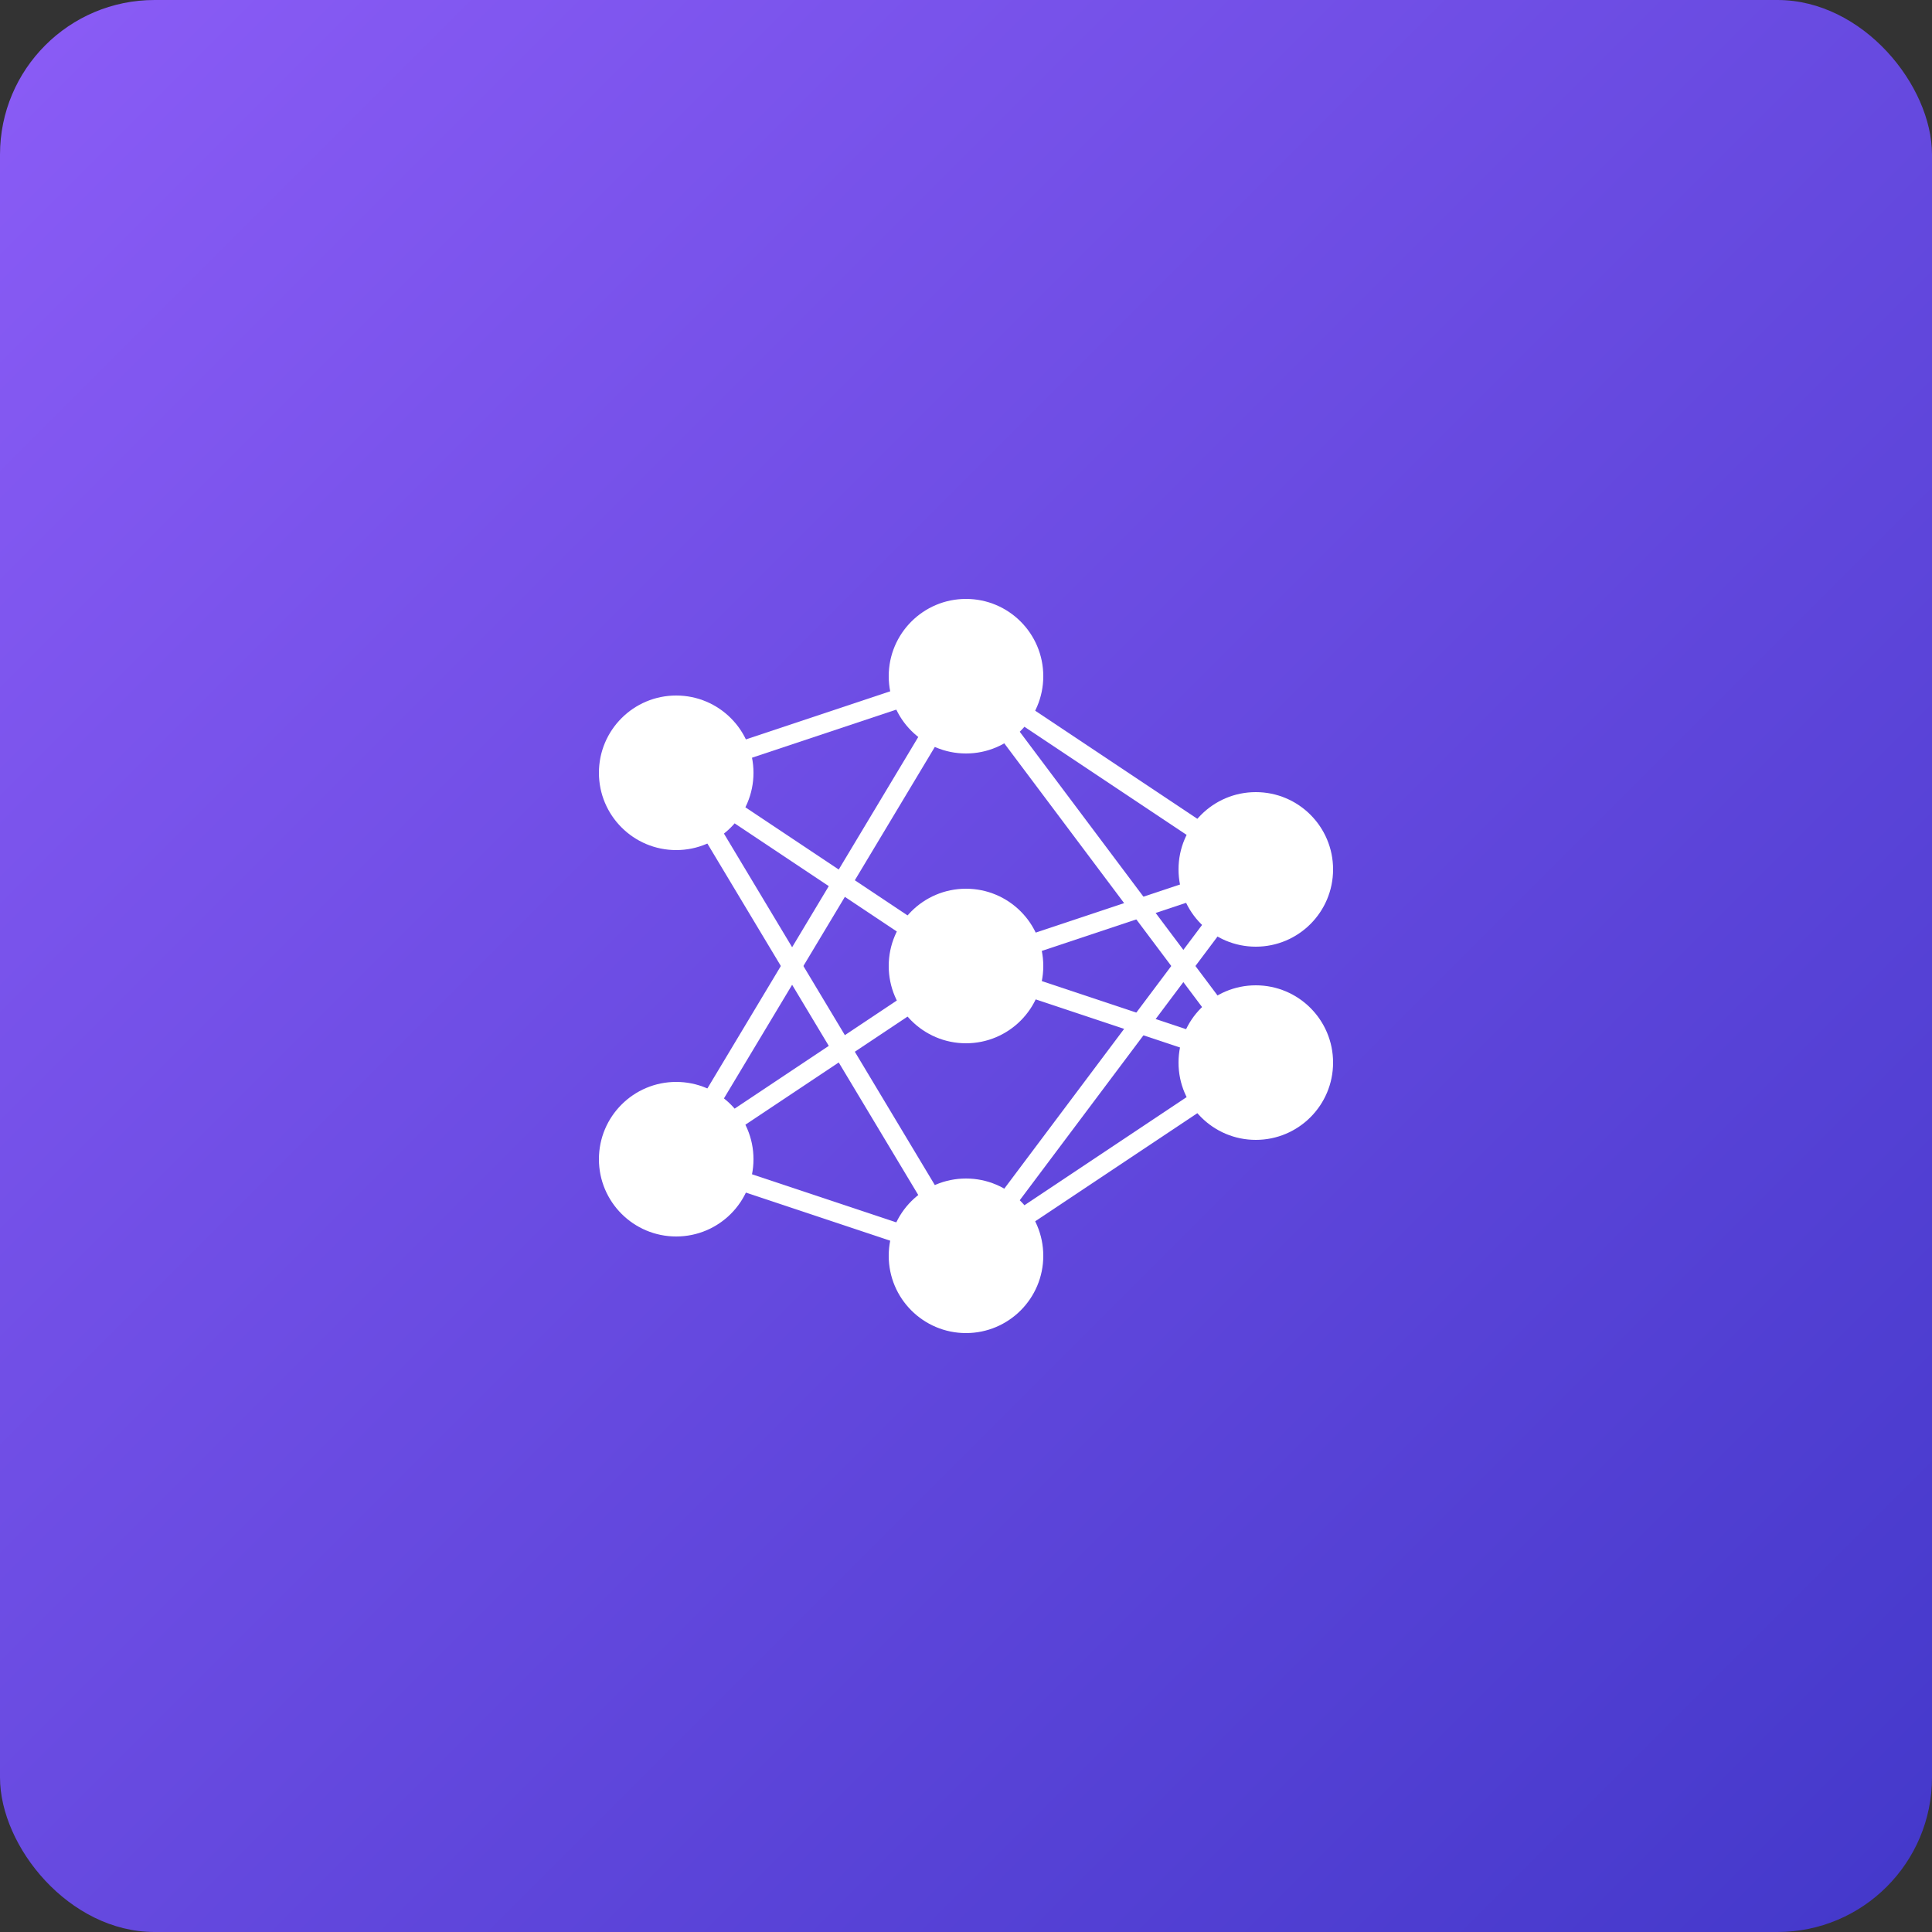 <svg width="200" height="200" viewBox="0 0 200 200" xmlns="http://www.w3.org/2000/svg">
  <rect x="0" y="0" width="200" height="200" fill="#333333" stroke="none"/>
  <!-- Gradient Background -->
  <defs>
    <linearGradient id="logoGradient" x1="0%" y1="0%" x2="100%" y2="100%">
      <stop offset="0%" stop-color="#8b5cf6" /> <!-- violet-600 -->
      <stop offset="100%" stop-color="#4338ca" /> <!-- indigo-700 -->
    </linearGradient>
  </defs>
  
  <!-- Background Square with Rounded Corners -->
  <rect x="0" y="0" width="200" height="200" rx="16" ry="16" fill="url(#logoGradient)" />
  
  <!-- Neural Network Nodes and Connections -->
  <g transform="translate(50, 50)">
    <!-- Input layer -->
    <circle cx="20" cy="30" r="8" fill="white" />
    <circle cx="20" cy="70" r="8" fill="white" />
    
    <!-- Hidden layer -->
    <circle cx="50" cy="20" r="8" fill="white" />
    <circle cx="50" cy="50" r="8" fill="white" />
    <circle cx="50" cy="80" r="8" fill="white" />
    
    <!-- Output layer -->
    <circle cx="80" cy="40" r="8" fill="white" />
    <circle cx="80" cy="60" r="8" fill="white" />
    
    <!-- Connections -->
    <line x1="20" y1="30" x2="50" y2="20" stroke="white" stroke-width="2" />
    <line x1="20" y1="30" x2="50" y2="50" stroke="white" stroke-width="2" />
    <line x1="20" y1="30" x2="50" y2="80" stroke="white" stroke-width="2" />
    
    <line x1="20" y1="70" x2="50" y2="20" stroke="white" stroke-width="2" />
    <line x1="20" y1="70" x2="50" y2="50" stroke="white" stroke-width="2" />
    <line x1="20" y1="70" x2="50" y2="80" stroke="white" stroke-width="2" />
    
    <line x1="50" y1="20" x2="80" y2="40" stroke="white" stroke-width="2" />
    <line x1="50" y1="20" x2="80" y2="60" stroke="white" stroke-width="2" />
    
    <line x1="50" y1="50" x2="80" y2="40" stroke="white" stroke-width="2" />
    <line x1="50" y1="50" x2="80" y2="60" stroke="white" stroke-width="2" />
    
    <line x1="50" y1="80" x2="80" y2="40" stroke="white" stroke-width="2" />
    <line x1="50" y1="80" x2="80" y2="60" stroke="white" stroke-width="2" />
  </g>
</svg>
